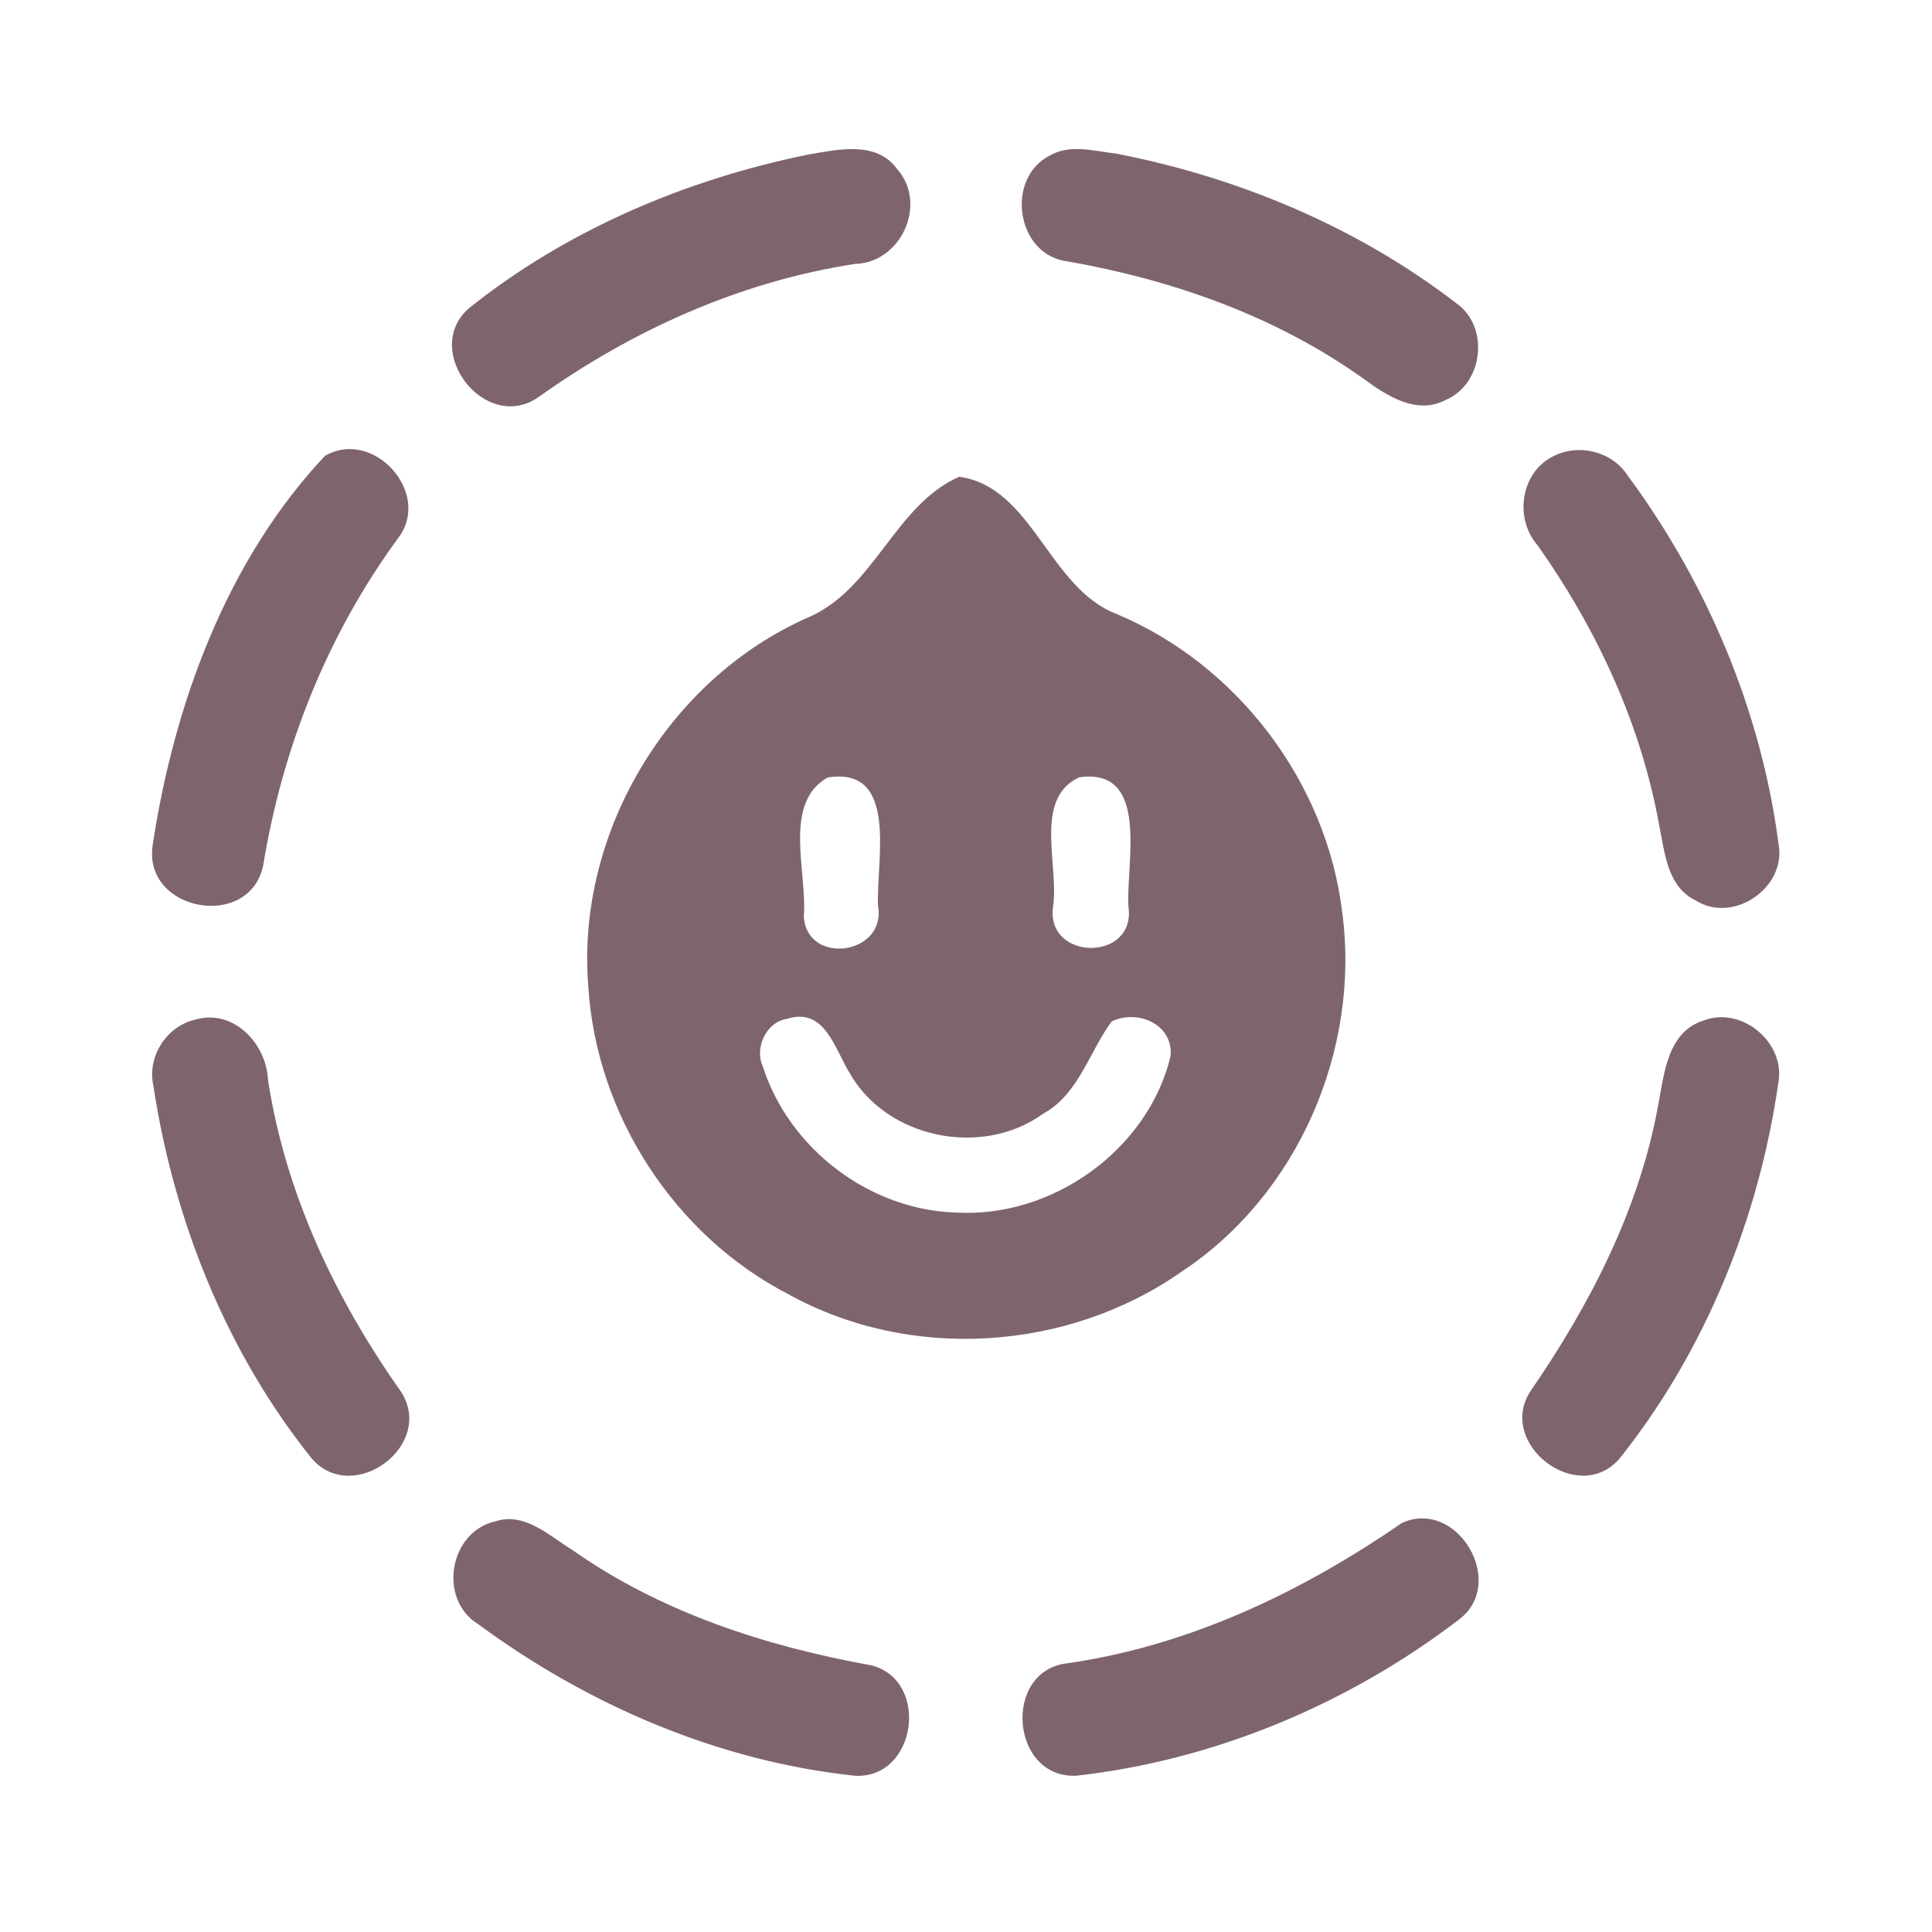 <?xml version="1.0" encoding="UTF-8" ?>
<!DOCTYPE svg PUBLIC "-//W3C//DTD SVG 1.1//EN" "http://www.w3.org/Graphics/SVG/1.1/DTD/svg11.dtd">
<svg width="192pt" height="192pt" viewBox="0 0 192 192" version="1.1" xmlns="http://www.w3.org/2000/svg">
<g id="#7e656cff">
<path fill="#7e656c" opacity="1.00" d=" M 80.31 15.36 C 83.24 14.87 87.06 13.95 89.13 16.77 C 92.24 20.23 89.56 26.13 84.95 26.23 C 73.53 27.99 62.81 32.82 53.45 39.51 C 48.18 43.07 41.84 34.84 46.59 30.64 C 56.32 22.86 68.14 17.84 80.31 15.36 Z" />
<path fill="#7e656c" opacity="1.00" d=" M 104.38 15.43 C 106.37 14.30 108.77 15.02 110.90 15.26 C 123.11 17.63 134.93 22.58 144.80 30.19 C 148.05 32.56 147.39 38.13 143.71 39.73 C 140.78 41.29 137.80 39.32 135.48 37.62 C 126.80 31.42 116.55 27.82 106.11 25.98 C 100.98 25.38 99.84 17.69 104.38 15.43 Z" />
<path fill="#7e656c" opacity="1.00" d=" M 32.30 45.30 C 37.13 42.52 42.96 49.01 39.58 53.46 C 32.55 63.04 28.08 74.27 26.16 85.98 C 24.82 92.52 14.19 90.60 15.17 84.00 C 17.28 70.03 22.53 55.67 32.30 45.30 Z" />
<path fill="#7e656c" opacity="1.00" d=" M 154.35 45.35 C 156.86 44.04 160.20 44.85 161.75 47.25 C 169.69 57.99 175.06 70.74 176.77 84.01 C 177.47 88.29 172.18 91.83 168.51 89.48 C 165.68 88.13 165.45 84.72 164.89 82.03 C 163.09 71.97 158.69 62.52 152.81 54.20 C 150.47 51.54 151.10 46.96 154.35 45.35 Z" />
<path fill="#7e656c" opacity="1.00" d=" M 95.33 47.38 C 102.63 48.40 104.21 58.43 110.97 61.02 C 122.97 66.05 131.85 77.76 133.39 90.68 C 135.21 104.33 128.97 118.77 117.42 126.38 C 106.11 134.30 90.47 135.33 78.35 128.62 C 67.03 122.78 59.27 110.79 58.47 98.09 C 57.20 82.88 66.37 67.47 80.36 61.34 C 86.90 58.51 88.94 50.17 95.33 47.38 M 82.24 77.27 C 77.74 79.84 80.25 86.70 79.88 91.05 C 80.15 96.00 88.11 94.91 87.26 90.05 C 87.02 85.75 89.43 76.10 82.24 77.27 M 107.25 77.25 C 102.68 79.34 105.25 86.00 104.66 90.04 C 103.83 95.53 112.96 95.64 112.14 90.07 C 111.89 85.81 114.32 76.24 107.25 77.25 M 78.26 101.24 C 76.19 101.52 74.95 104.09 75.80 105.96 C 78.40 114.14 86.41 120.26 95.02 120.50 C 104.54 121.07 114.08 114.29 116.33 104.97 C 116.63 101.80 113.07 100.27 110.49 101.50 C 108.21 104.55 107.23 108.73 103.65 110.69 C 97.59 115.08 88.09 113.15 84.41 106.59 C 82.94 104.20 81.96 100.09 78.26 101.24 Z" />
<path fill="#7e656c" opacity="1.00" d=" M 19.33 101.35 C 23.13 100.18 26.47 103.66 26.63 107.30 C 28.36 118.57 33.31 129.05 39.85 138.30 C 43.29 143.62 35.12 149.67 31.00 144.97 C 22.50 134.38 17.26 121.26 15.24 107.88 C 14.61 105.04 16.52 102.02 19.33 101.35 Z" />
<path fill="#7e656c" opacity="1.00" d=" M 169.35 101.40 C 173.15 99.97 177.52 103.69 176.72 107.67 C 174.78 121.13 169.45 134.29 160.95 144.95 C 156.83 149.72 148.70 143.48 152.09 138.26 C 158.00 129.68 162.90 120.21 164.78 109.87 C 165.39 106.72 165.69 102.52 169.35 101.40 Z" />
<path fill="#7e656c" opacity="1.00" d=" M 49.26 151.18 C 52.19 150.25 54.60 152.65 56.90 154.05 C 65.72 160.25 76.13 163.62 86.65 165.51 C 92.41 167.06 91.10 176.69 85.05 176.48 C 71.50 175.07 58.47 169.48 47.54 161.42 C 43.48 158.95 44.64 152.19 49.26 151.18 Z" />
<path fill="#7e656c" opacity="1.00" d=" M 139.30 151.36 C 144.79 148.83 149.84 157.30 144.99 160.95 C 134.02 169.34 120.70 174.94 106.95 176.47 C 100.40 176.75 99.60 165.99 106.11 165.29 C 118.19 163.54 129.34 158.23 139.30 151.36 Z" />
</g>
</svg>
